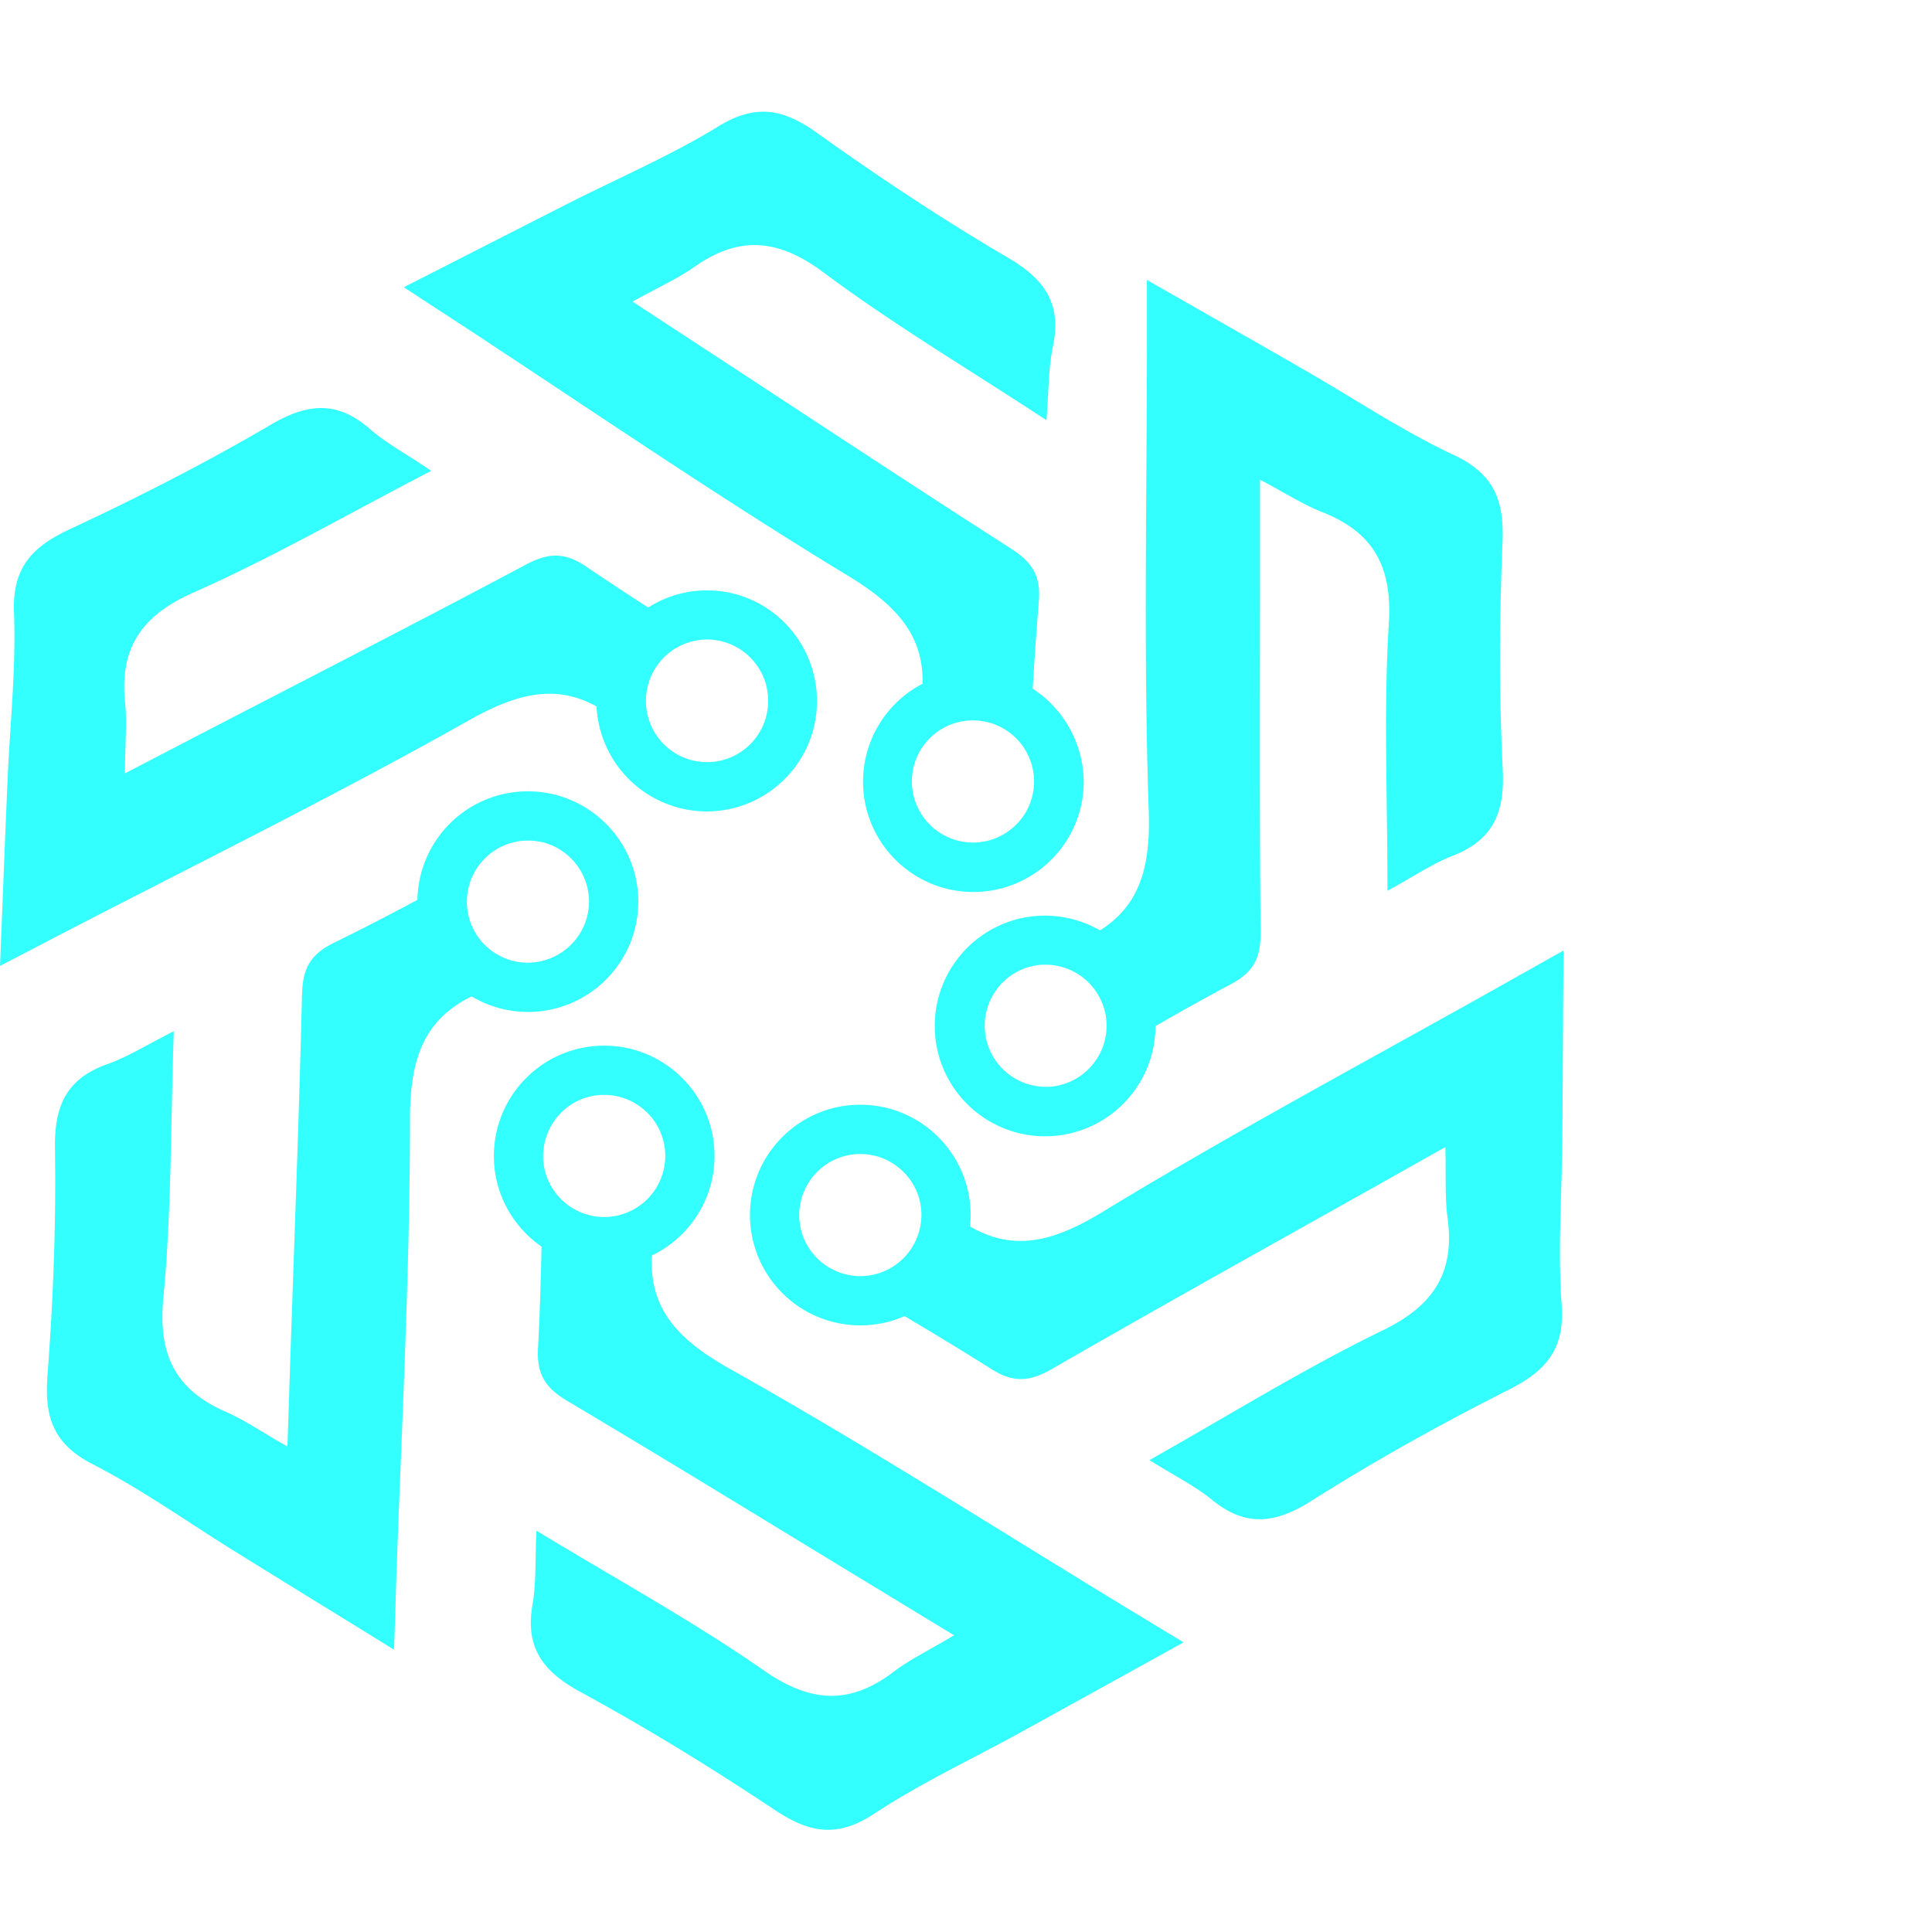 <svg width="92.71" height="92.713" viewBox="0 0 86.5 86.5" xmlns="http://www.w3.org/2000/svg"><g fill="#33FFFF"><path d="M23.63 35.428a4.943 4.943 0 0 0-4.94 4.86c-1.27.679-2.514 1.323-3.775 1.94-1.085.538-1.367 1.208-1.394 2.337-.132 5.478-.344 10.955-.529 16.432-.035 1.12-.07 2.24-.123 3.766-1.164-.661-1.923-1.19-2.752-1.552-2.276-.988-3.043-2.567-2.805-5.09.37-3.845.327-7.726.468-11.95-1.209.608-2.055 1.146-2.973 1.472-1.843.653-2.381 1.88-2.346 3.793.053 3.387-.08 6.783-.335 10.152-.141 1.87.265 3.07 2.046 3.978 2.232 1.146 4.296 2.628 6.439 3.951 2.231 1.385 4.472 2.76 7.03 4.34.044-1.209.07-1.985.088-2.752.238-6.986.626-13.98.626-20.965 0-2.638.564-4.455 2.76-5.53.741.44 1.606.696 2.523.696 2.725 0 4.94-2.214 4.94-4.939s-2.223-4.94-4.949-4.94m0 7.674h-.035a2.727 2.727 0 0 1-2.69-2.734 2.735 2.735 0 0 1 2.734-2.734h.009c.256 0 .494.035.732.097a2.75 2.75 0 0 1 1.993 2.637 2.75 2.75 0 0 1-2.743 2.734"/><path d="M31.655 26.431c-.97 0-1.87.283-2.637.768a168 168 0 0 1-2.778-1.835c-.997-.679-1.729-.6-2.725-.07-4.834 2.575-9.711 5.071-14.58 7.594-.997.52-1.984 1.032-3.343 1.737.01-1.34.097-2.258.01-3.157-.257-2.461.74-3.916 3.06-4.94 3.528-1.56 6.888-3.501 10.645-5.45-1.12-.759-2.002-1.226-2.743-1.87-1.473-1.288-2.804-1.156-4.454-.185-2.92 1.71-5.944 3.254-9.014 4.683-1.693.794-2.549 1.738-2.47 3.73.098 2.515-.185 5.028-.29 7.55C.22 37.617.124 40.245 0 43.243c1.068-.555 1.756-.908 2.444-1.27 6.2-3.22 12.489-6.306 18.574-9.737 2.117-1.19 3.855-1.623 5.69-.609a4.95 4.95 0 0 0 4.93 4.701c2.725 0 4.939-2.213 4.939-4.939s-2.196-4.957-4.922-4.957m2.726 5.187a2.735 2.735 0 0 1-5.46-.247 2.74 2.74 0 0 1 2.39-2.717q.172-.026.344-.026a2.75 2.75 0 0 1 2.602 1.887 2.7 2.7 0 0 1 .133.847c0 .088 0 .176-.01.256m16.238 40.475c-5.98-3.634-11.871-7.4-17.966-10.823-2.284-1.287-3.59-2.654-3.466-5.062a4.94 4.94 0 0 0 2.805-4.454c0-2.726-2.214-4.94-4.94-4.94s-4.939 2.214-4.939 4.94c0 1.684.847 3.166 2.135 4.057-.036 1.561-.08 3.07-.16 4.569-.06 1.208.38 1.79 1.35 2.363 4.71 2.796 9.376 5.672 14.06 8.512.952.582 1.913 1.164 3.219 1.958-1.147.688-1.985 1.085-2.7 1.631-1.975 1.5-3.73 1.394-5.812-.053-3.166-2.205-6.57-4.066-10.187-6.262-.061 1.35-.009 2.355-.176 3.317-.335 1.922.467 2.99 2.152 3.907 2.972 1.614 5.865 3.396 8.688 5.274 1.56 1.041 2.804 1.27 4.471.168 2.1-1.385 4.402-2.452 6.607-3.67 2.302-1.27 4.604-2.54 7.232-3.995-1.05-.635-1.711-1.04-2.373-1.437M27.051 54.488a2.74 2.74 0 0 1-2.734-2.637v-.097c0-.062 0-.115.009-.177v-.017a2.76 2.76 0 0 1 .609-1.535 2.71 2.71 0 0 1 2.116-1.006 2.737 2.737 0 0 1 2.735 2.735 2.74 2.74 0 0 1-2.734 2.734"/><path d="M70.005 42.554c-1.05.591-1.729.97-2.4 1.35-6.094 3.43-12.268 6.72-18.239 10.355-2.17 1.323-3.96 1.799-5.936.652q.027-.249.027-.511c0-2.726-2.214-4.94-4.94-4.94s-4.939 2.214-4.939 4.94a4.942 4.942 0 0 0 6.924 4.524c1.332.794 2.62 1.57 3.89 2.373 1.023.644 1.746.547 2.725-.018 4.745-2.734 9.534-5.398 14.315-8.079.979-.547 1.949-1.102 3.28-1.843.036 1.34-.026 2.258.098 3.157.335 2.452-.609 3.934-2.893 5.045-3.475 1.685-6.765 3.731-10.452 5.813 1.147.714 2.046 1.164 2.805 1.781 1.517 1.235 2.84 1.059 4.454.036 2.858-1.808 5.83-3.458 8.855-4.984 1.667-.846 2.487-1.825 2.338-3.81-.177-2.505.017-5.036.035-7.559.017-2.654.026-5.283.053-8.282m-31.488 14.58a2.745 2.745 0 0 1-2.557-1.764 2.737 2.737 0 0 1 2.558-3.704c1.208 0 2.24.793 2.601 1.878a2.742 2.742 0 0 1-2.602 3.59"/><path d="M67.28 34.44c-.168-3.378-.15-6.774-.01-10.16.08-1.87-.37-3.061-2.178-3.908-2.276-1.067-4.384-2.478-6.57-3.74-2.276-1.314-4.57-2.61-7.172-4.1v2.76c0 6.994-.158 13.988.08 20.974.088 2.47-.353 4.233-2.179 5.389a4.96 4.96 0 0 0-2.46-.662c-2.726 0-4.94 2.214-4.94 4.94s2.214 4.939 4.94 4.939 4.939-2.214 4.939-4.93a109 109 0 0 1 3.395-1.888c1.068-.574 1.332-1.253 1.315-2.382-.053-5.477-.027-10.954-.027-16.431v-3.766c1.182.626 1.958 1.129 2.796 1.455 2.302.908 3.131 2.46 2.972 4.992-.238 3.854-.061 7.726-.061 11.96 1.182-.644 2.01-1.217 2.928-1.57 1.834-.723 2.328-1.967 2.231-3.872M49.04 47.502a2.73 2.73 0 0 1-1.966 1.147c-.088.009-.177.009-.265.009a2.736 2.736 0 0 1-.132-5.468h.132a2.737 2.737 0 0 1 2.734 2.734c0 .59-.185 1.137-.502 1.578"/><path d="M46.235 30.833c.08-1.315.167-2.602.273-3.881.106-1.2-.317-1.8-1.27-2.408-4.613-2.955-9.181-5.98-13.768-8.979-.935-.617-1.878-1.226-3.149-2.064 1.173-.652 2.02-1.023 2.752-1.543 2.029-1.43 3.775-1.27 5.813.247 3.095 2.31 6.43 4.286 9.966 6.606.106-1.35.088-2.346.291-3.308.397-1.914-.37-3.007-2.02-3.969-2.919-1.71-5.75-3.59-8.502-5.556-1.517-1.094-2.76-1.367-4.463-.318-2.143 1.314-4.48 2.311-6.72 3.449-2.347 1.19-4.684 2.39-7.357 3.748 1.006.662 1.659 1.085 2.311 1.509 5.848 3.828 11.616 7.797 17.596 11.422 2.126 1.296 3.37 2.637 3.316 4.824a4.94 4.94 0 0 0-2.663 4.384c0 2.725 2.214 4.939 4.939 4.939s4.94-2.214 4.94-4.94a5.02 5.02 0 0 0-2.285-4.162m-.291 5.503c-.194.335-.45.626-.768.856a2.7 2.7 0 0 1-1.614.529 2.737 2.737 0 0 1-2.381-4.084 2.73 2.73 0 0 1 2.381-1.384c1.12 0 2.082.67 2.505 1.64.15.335.23.706.23 1.094 0 .494-.133.952-.353 1.35"/></g></svg>